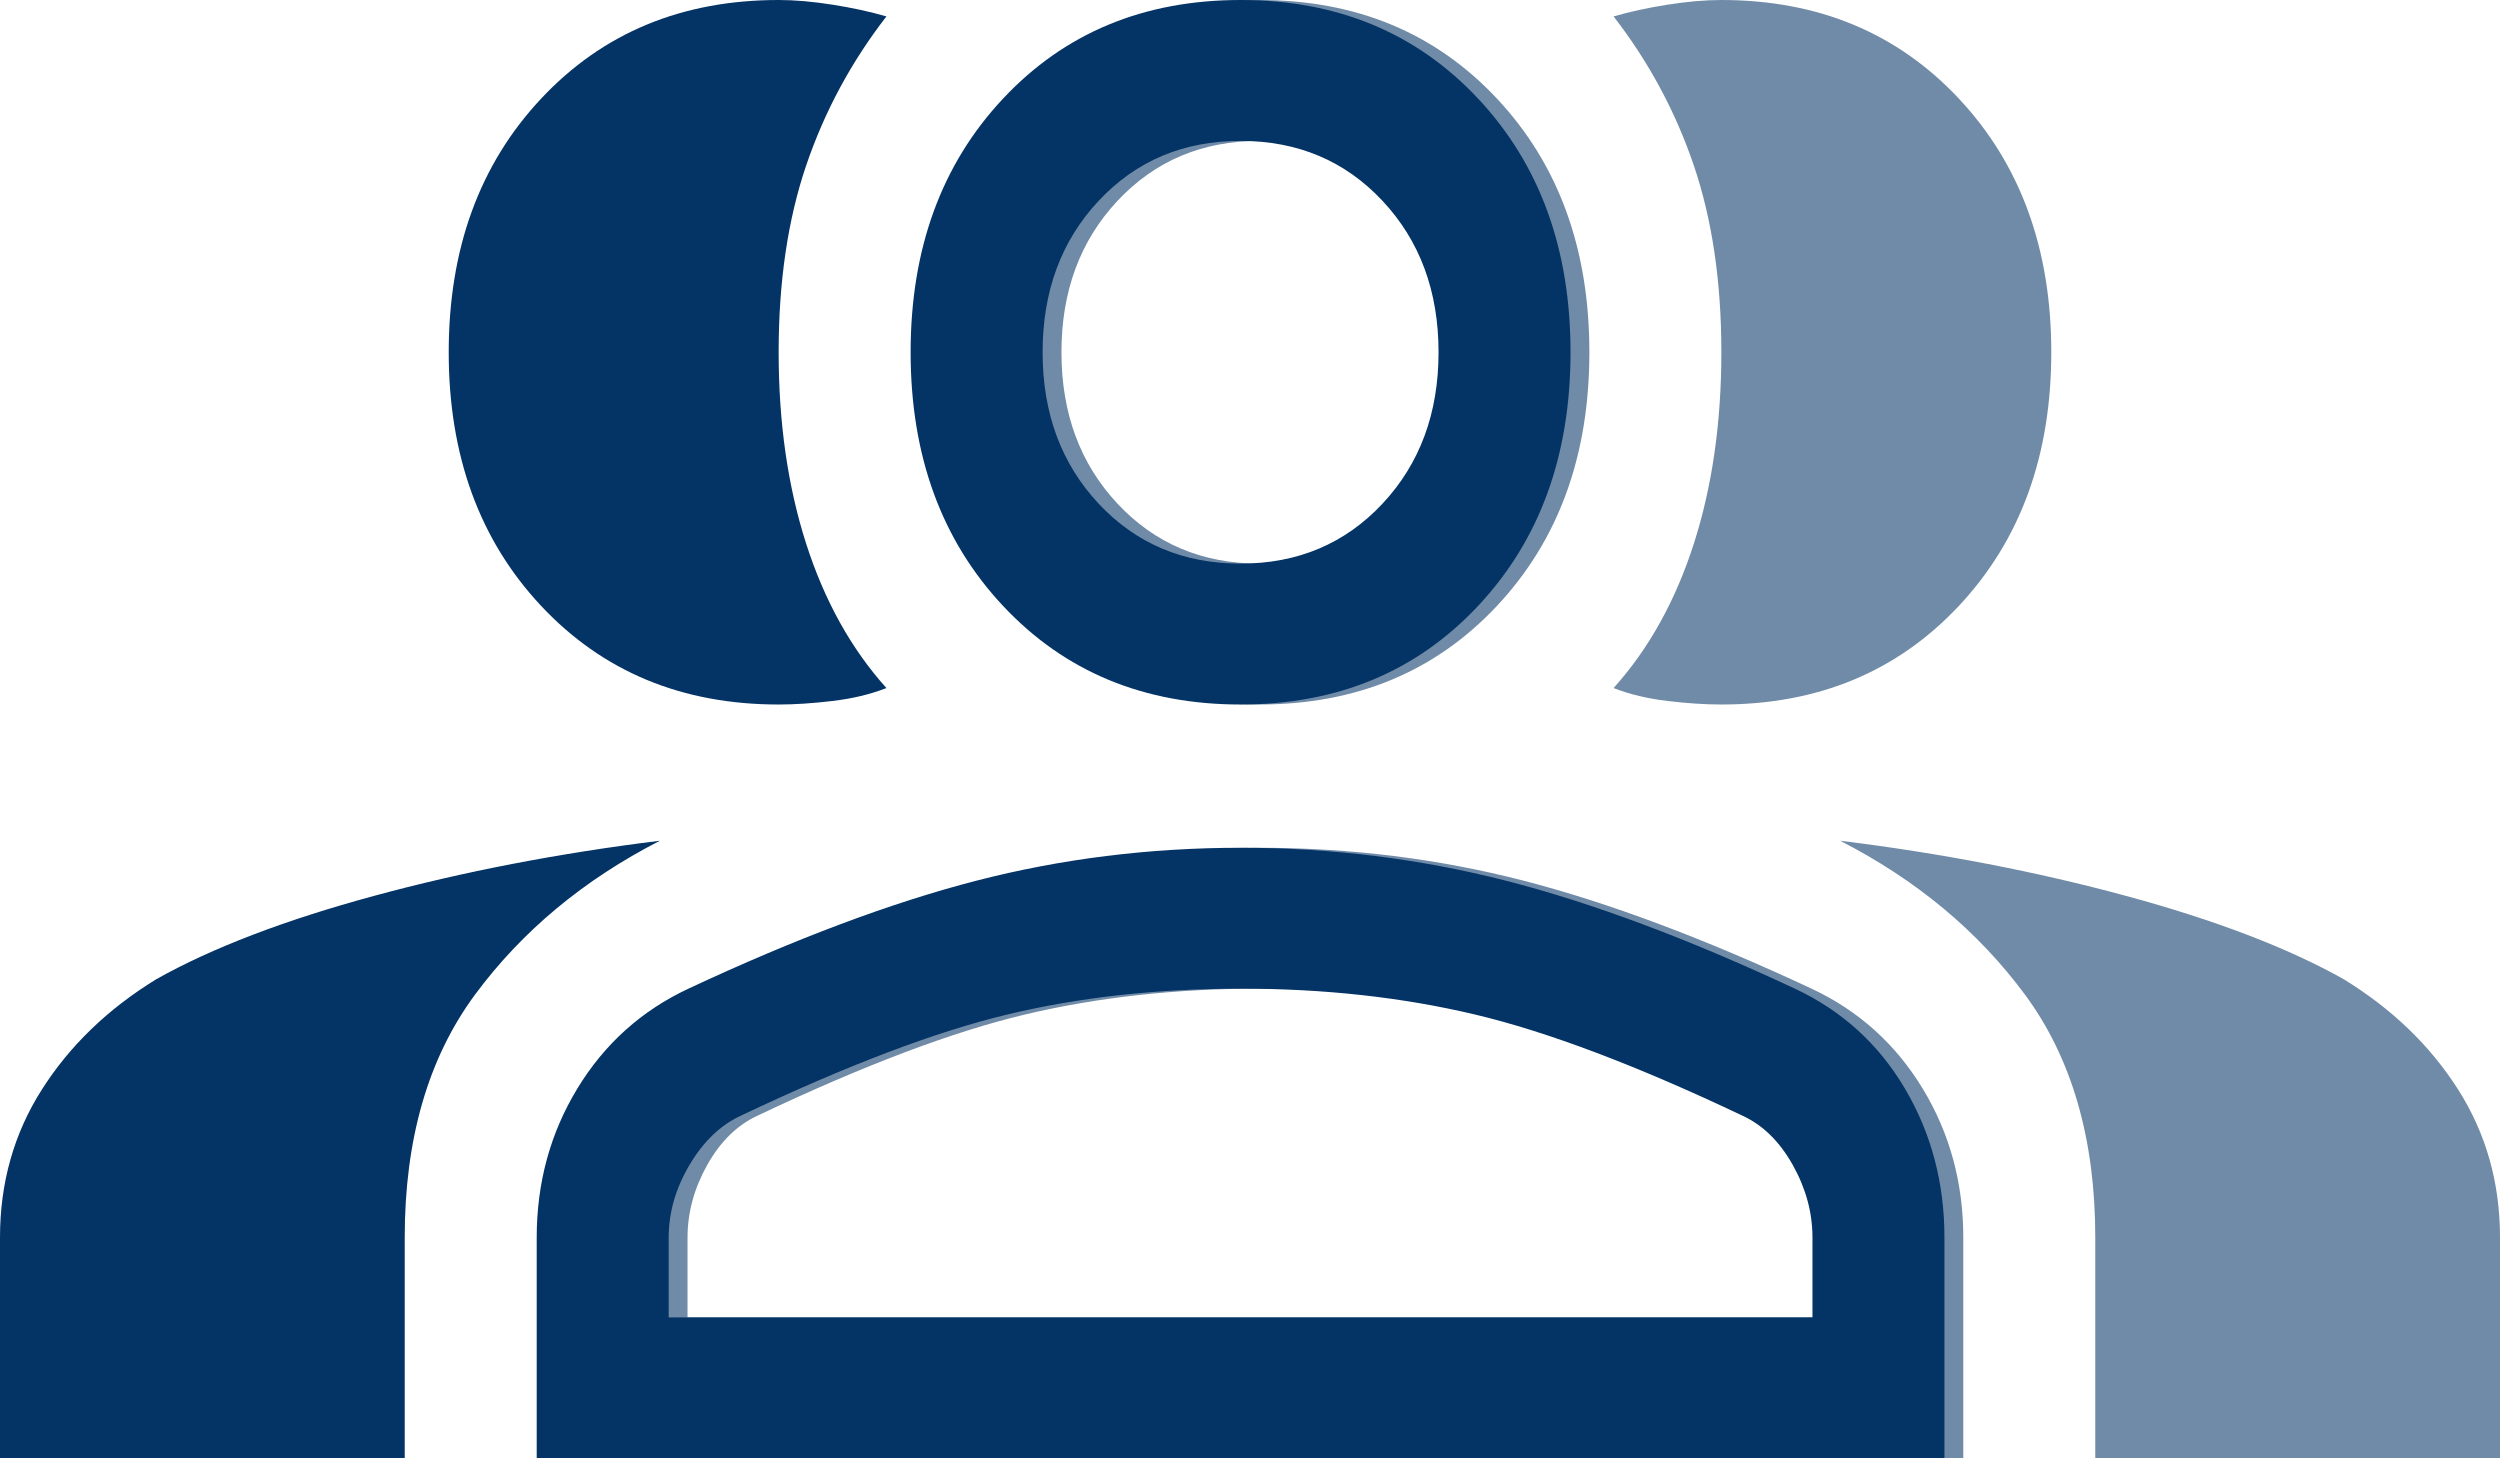 <svg width="72" height="42" viewBox="0 0 72 42" fill="none" xmlns="http://www.w3.org/2000/svg">
<path d="M16 42V35.642C16 34.064 16.38 32.633 17.14 31.348C17.901 30.063 18.956 29.105 20.308 28.473C23.391 27.031 26.167 25.994 28.638 25.362C31.109 24.731 33.653 24.416 36.272 24.416C38.89 24.416 41.424 24.731 43.873 25.362C46.323 25.994 49.089 27.031 52.172 28.473C53.523 29.105 54.59 30.063 55.371 31.348C56.152 32.633 56.543 34.064 56.543 35.642V42H16ZM52.995 24.213C55.91 24.573 58.655 25.103 61.231 25.802C63.807 26.501 65.897 27.301 67.502 28.203C68.896 29.06 69.994 30.119 70.796 31.382C71.599 32.644 72 34.064 72 35.642V42H60.344V35.642C60.344 32.802 59.668 30.469 58.317 28.642C56.965 26.816 55.192 25.34 52.995 24.213ZM36.272 20.29C33.484 20.29 31.204 19.343 29.43 17.449C27.656 15.556 26.769 13.121 26.769 10.145C26.769 7.169 27.656 4.734 29.43 2.841C31.204 0.947 33.484 0 36.272 0C39.059 0 41.339 0.947 43.113 2.841C44.887 4.734 45.774 7.169 45.774 10.145C45.774 13.121 44.887 15.556 43.113 17.449C41.339 19.343 39.059 20.29 36.272 20.29ZM59.077 10.145C59.077 13.121 58.19 15.556 56.416 17.449C54.642 19.343 52.362 20.29 49.575 20.29C49.11 20.29 48.593 20.256 48.023 20.188C47.453 20.121 46.935 19.997 46.471 19.816C47.484 18.689 48.255 17.303 48.783 15.657C49.311 14.011 49.575 12.174 49.575 10.145C49.575 8.116 49.311 6.324 48.783 4.768C48.255 3.213 47.484 1.781 46.471 0.473C46.935 0.338 47.453 0.225 48.023 0.135C48.593 0.045 49.11 0 49.575 0C52.362 0 54.642 0.947 56.416 2.841C58.19 4.734 59.077 7.169 59.077 10.145ZM19.801 37.942H52.742V35.642C52.742 34.921 52.541 34.222 52.14 33.546C51.739 32.87 51.243 32.396 50.652 32.126C47.611 30.683 45.056 29.713 42.986 29.217C40.917 28.721 38.679 28.473 36.272 28.473C33.864 28.473 31.615 28.721 29.525 29.217C27.434 29.713 24.869 30.683 21.828 32.126C21.237 32.396 20.751 32.87 20.371 33.546C19.991 34.222 19.801 34.921 19.801 35.642V37.942ZM36.272 16.232C37.919 16.232 39.281 15.657 40.358 14.507C41.434 13.357 41.973 11.903 41.973 10.145C41.973 8.386 41.434 6.932 40.358 5.783C39.281 4.633 37.919 4.058 36.272 4.058C34.624 4.058 33.262 4.633 32.185 5.783C31.109 6.932 30.57 8.386 30.57 10.145C30.57 11.903 31.109 13.357 32.185 14.507C33.262 15.657 34.624 16.232 36.272 16.232Z" fill="#043365" fill-opacity="0.57"/>
<path d="M56 42V35.642C56 34.064 55.62 32.633 54.86 31.348C54.099 30.063 53.044 29.105 51.692 28.473C48.609 27.031 45.833 25.994 43.362 25.362C40.891 24.731 38.347 24.416 35.728 24.416C33.11 24.416 30.576 24.731 28.127 25.362C25.677 25.994 22.911 27.031 19.828 28.473C18.477 29.105 17.41 30.063 16.629 31.348C15.848 32.633 15.457 34.064 15.457 35.642V42L56 42ZM19.005 24.213C16.09 24.573 13.345 25.103 10.769 25.802C8.193 26.501 6.103 27.301 4.498 28.203C3.104 29.06 2.006 30.119 1.204 31.382C0.401 32.644 0 34.064 0 35.642V42H11.656V35.642C11.656 32.802 12.332 30.469 13.683 28.642C15.035 26.816 16.808 25.34 19.005 24.213ZM35.728 20.29C38.516 20.29 40.796 19.343 42.57 17.449C44.344 15.556 45.231 13.121 45.231 10.145C45.231 7.169 44.344 4.734 42.57 2.841C40.796 0.947 38.516 0 35.728 0C32.941 0 30.661 0.947 28.887 2.841C27.113 4.734 26.226 7.169 26.226 10.145C26.226 13.121 27.113 15.556 28.887 17.449C30.661 19.343 32.941 20.29 35.728 20.29ZM12.923 10.145C12.923 13.121 13.81 15.556 15.584 17.449C17.358 19.343 19.638 20.29 22.425 20.29C22.89 20.29 23.407 20.256 23.977 20.188C24.547 20.121 25.065 19.997 25.529 19.816C24.516 18.689 23.745 17.303 23.217 15.657C22.689 14.011 22.425 12.174 22.425 10.145C22.425 8.116 22.689 6.324 23.217 4.768C23.745 3.213 24.516 1.781 25.529 0.473C25.065 0.338 24.547 0.225 23.977 0.135C23.407 0.045 22.89 0 22.425 0C19.638 0 17.358 0.947 15.584 2.841C13.81 4.734 12.923 7.169 12.923 10.145ZM52.199 37.942L19.258 37.942V35.642C19.258 34.921 19.459 34.222 19.86 33.546C20.261 32.87 20.757 32.396 21.348 32.126C24.389 30.683 26.944 29.713 29.014 29.217C31.083 28.721 33.321 28.473 35.728 28.473C38.136 28.473 40.385 28.721 42.475 29.217C44.566 29.713 47.131 30.683 50.172 32.126C50.763 32.396 51.249 32.87 51.629 33.546C52.009 34.222 52.199 34.921 52.199 35.642V37.942ZM35.728 16.232C34.081 16.232 32.719 15.657 31.642 14.507C30.566 13.357 30.027 11.903 30.027 10.145C30.027 8.386 30.566 6.932 31.642 5.783C32.719 4.633 34.081 4.058 35.728 4.058C37.376 4.058 38.738 4.633 39.815 5.783C40.891 6.932 41.43 8.386 41.43 10.145C41.43 11.903 40.891 13.357 39.815 14.507C38.738 15.657 37.376 16.232 35.728 16.232Z" fill="#043365"/>
</svg>
